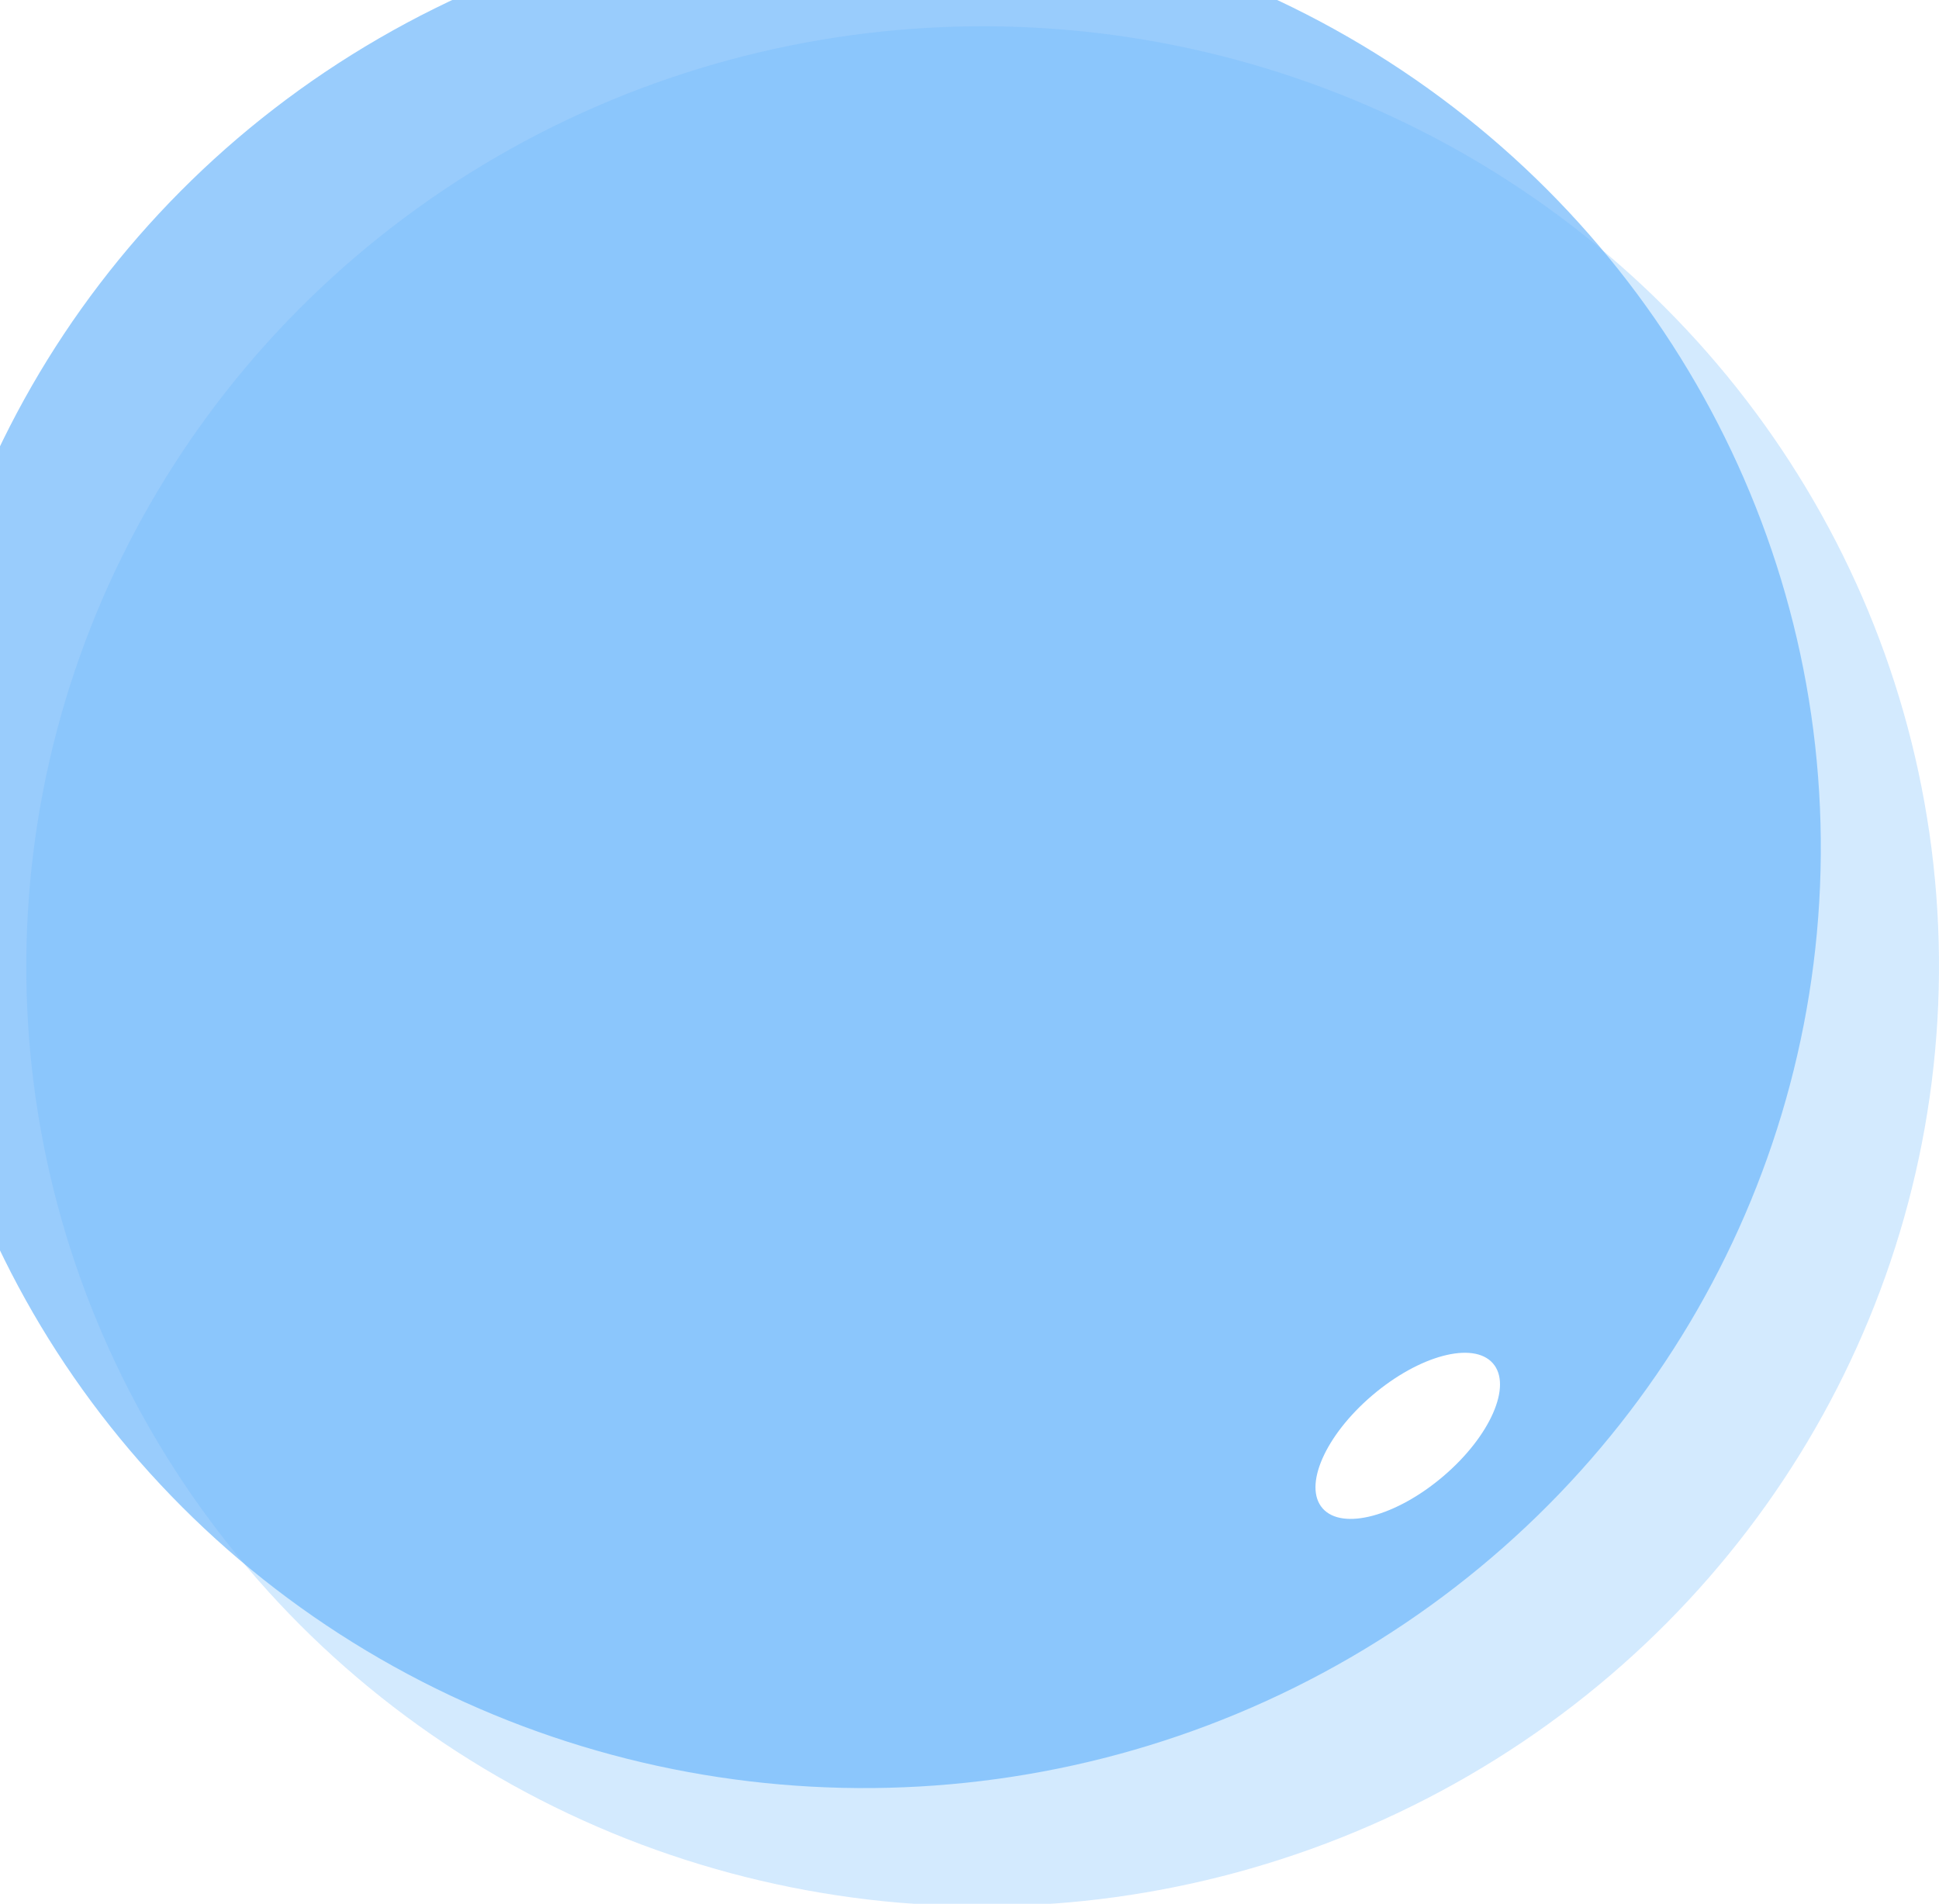 <svg width="443" height="435" viewBox="0 0 443 435" fill="none" xmlns="http://www.w3.org/2000/svg">
<g opacity="0.7" filter="url(#filter0_i_123_98)">
<ellipse cx="221.5" cy="217.771" rx="218.5" ry="214.771" transform="rotate(179.459 221.5 217.771)" fill="#6DB7FB"/>
</g>
<g opacity="0.3" filter="url(#filter1_i_123_98)">
<ellipse cx="221.5" cy="217.771" rx="218.5" ry="214.771" transform="rotate(179.459 221.5 217.771)" fill="#6DB7FB"/>
</g>
<g filter="url(#filter2_f_123_98)">
<ellipse rx="25.549" ry="12.301" transform="matrix(-0.761 0.649 -0.661 -0.75 321.625 328.06)" fill="white"/>
</g>
<defs>
<filter id="filter0_i_123_98" x="-21" y="-21" width="461" height="453.544" filterUnits="userSpaceOnUse" color-interpolation-filters="sRGB">
<feFlood flood-opacity="0" result="BackgroundImageFix"/>
<feBlend mode="normal" in="SourceGraphic" in2="BackgroundImageFix" result="shape"/>
<feColorMatrix in="SourceAlpha" type="matrix" values="0 0 0 0 0 0 0 0 0 0 0 0 0 0 0 0 0 0 127 0" result="hardAlpha"/>
<feOffset dx="-24" dy="-24"/>
<feGaussianBlur stdDeviation="27"/>
<feComposite in2="hardAlpha" operator="arithmetic" k2="-1" k3="1"/>
<feColorMatrix type="matrix" values="0 0 0 0 0.316 0 0 0 0 0.075 0 0 0 0 1 0 0 0 1 0"/>
<feBlend mode="normal" in2="shape" result="effect1_innerShadow_123_98"/>
</filter>
<filter id="filter1_i_123_98" x="3" y="2.999" width="440" height="432.544" filterUnits="userSpaceOnUse" color-interpolation-filters="sRGB">
<feFlood flood-opacity="0" result="BackgroundImageFix"/>
<feBlend mode="normal" in="SourceGraphic" in2="BackgroundImageFix" result="shape"/>
<feColorMatrix in="SourceAlpha" type="matrix" values="0 0 0 0 0 0 0 0 0 0 0 0 0 0 0 0 0 0 127 0" result="hardAlpha"/>
<feOffset dx="3" dy="3"/>
<feGaussianBlur stdDeviation="2"/>
<feComposite in2="hardAlpha" operator="arithmetic" k2="-1" k3="1"/>
<feColorMatrix type="matrix" values="0 0 0 0 1 0 0 0 0 1 0 0 0 0 1 0 0 0 1 0"/>
<feBlend mode="normal" in2="shape" result="effect1_innerShadow_123_98"/>
</filter>
<filter id="filter2_f_123_98" x="284.54" y="293.09" width="74.17" height="69.938" filterUnits="userSpaceOnUse" color-interpolation-filters="sRGB">
<feFlood flood-opacity="0" result="BackgroundImageFix"/>
<feBlend mode="normal" in="SourceGraphic" in2="BackgroundImageFix" result="shape"/>
<feGaussianBlur stdDeviation="8" result="effect1_foregroundBlur_123_98"/>
</filter>
</defs>
</svg>
